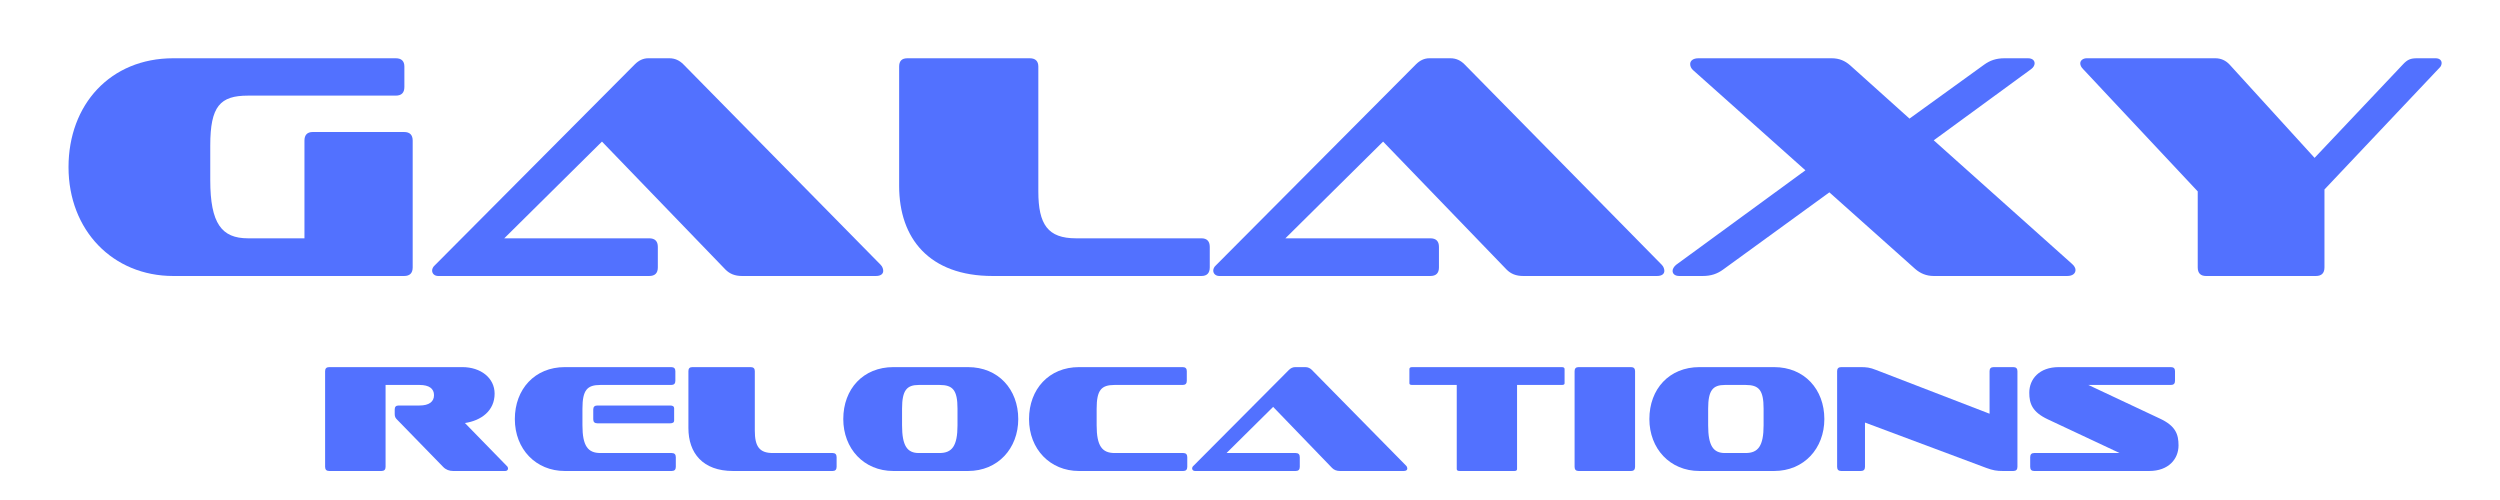 <svg xmlns="http://www.w3.org/2000/svg" xmlns:xlink="http://www.w3.org/1999/xlink" width="500" zoomAndPan="magnify" viewBox="0 0 375 75" height="100" preserveAspectRatio="xMidYMid meet" version="1.0"><defs><g/></defs><g fill="#5271ff" fill-opacity="1"><g transform="translate(8.555, 41.399)"><g><path d="M 52.055 0 C 52.914 0 53.348 -0.43 53.348 -1.293 L 53.348 -20.305 C 53.348 -21.168 52.914 -21.598 52.055 -21.598 L 38.359 -21.598 C 37.543 -21.598 37.113 -21.168 37.113 -20.305 L 37.113 -5.652 L 28.637 -5.652 C 24.711 -5.652 22.984 -7.855 22.984 -14.367 L 22.984 -19.586 C 22.984 -25.477 24.469 -27.055 28.637 -27.055 L 50.809 -27.055 C 51.672 -27.055 52.102 -27.488 52.102 -28.348 L 52.102 -31.414 C 52.102 -32.227 51.672 -32.66 50.809 -32.66 L 17.43 -32.66 C 7.996 -32.66 1.723 -25.715 1.723 -16.328 C 1.723 -6.848 8.379 0 17.43 0 Z M 52.055 0 "/></g></g></g><g fill="#5271ff" fill-opacity="1"><g transform="translate(64.674, 41.399)"><g><path d="M 66.707 0 C 67.473 0 67.809 -0.336 67.809 -0.766 C 67.809 -1.004 67.715 -1.391 67.426 -1.676 L 37.832 -31.75 C 37.258 -32.324 36.586 -32.66 35.723 -32.66 L 32.562 -32.66 C 31.797 -32.66 31.125 -32.324 30.551 -31.75 L 0.527 -1.582 C 0.238 -1.34 0.145 -1.004 0.145 -0.812 C 0.145 -0.336 0.527 0 1.055 0 L 32.707 0 C 33.57 0 34 -0.43 34 -1.293 L 34 -4.359 C 34 -5.219 33.57 -5.652 32.707 -5.652 L 10.965 -5.652 L 25.621 -20.16 L 44.152 -0.957 C 44.773 -0.336 45.539 0 46.641 0 Z M 66.707 0 "/></g></g></g><g fill="#5271ff" fill-opacity="1"><g transform="translate(132.715, 41.399)"><g><path d="M 47.504 0 C 48.32 0 48.75 -0.43 48.75 -1.293 L 48.75 -4.359 C 48.75 -5.219 48.32 -5.652 47.504 -5.652 L 28.684 -5.652 C 24.469 -5.652 23.035 -7.711 23.035 -12.691 L 23.035 -31.414 C 23.035 -32.227 22.602 -32.66 21.742 -32.66 L 3.398 -32.66 C 2.539 -32.66 2.156 -32.227 2.156 -31.414 L 2.156 -13.504 C 2.156 -5.652 6.656 0 16.188 0 Z M 47.504 0 "/></g></g></g><g fill="#5271ff" fill-opacity="1"><g transform="translate(181.843, 41.399)"><g><path d="M 66.707 0 C 67.473 0 67.809 -0.336 67.809 -0.766 C 67.809 -1.004 67.715 -1.391 67.426 -1.676 L 37.832 -31.75 C 37.258 -32.324 36.586 -32.66 35.723 -32.66 L 32.562 -32.66 C 31.797 -32.66 31.125 -32.324 30.551 -31.75 L 0.527 -1.582 C 0.238 -1.34 0.145 -1.004 0.145 -0.812 C 0.145 -0.336 0.527 0 1.055 0 L 32.707 0 C 33.57 0 34 -0.43 34 -1.293 L 34 -4.359 C 34 -5.219 33.57 -5.652 32.707 -5.652 L 10.965 -5.652 L 25.621 -20.16 L 44.152 -0.957 C 44.773 -0.336 45.539 0 46.641 0 Z M 66.707 0 "/></g></g></g><g fill="#5271ff" fill-opacity="1"><g transform="translate(249.885, 41.399)"><g><path d="M 60.195 0 C 61.008 0 61.441 -0.383 61.441 -0.91 C 61.441 -1.195 61.25 -1.531 60.914 -1.82 L 40.176 -20.352 L 54.785 -31.031 C 55.117 -31.27 55.309 -31.605 55.309 -31.895 C 55.309 -32.324 54.977 -32.66 54.305 -32.66 L 50.809 -32.66 C 49.516 -32.66 48.605 -32.324 47.742 -31.703 L 36.539 -23.609 L 27.633 -31.605 C 26.863 -32.277 26.004 -32.66 24.855 -32.66 L 4.883 -32.66 C 4.07 -32.66 3.641 -32.277 3.641 -31.797 C 3.641 -31.461 3.781 -31.125 4.117 -30.84 L 20.926 -15.852 L 1.531 -1.676 C 1.195 -1.391 1.004 -1.055 1.004 -0.766 C 1.004 -0.336 1.34 0 2.012 0 L 5.508 0 C 6.801 0 7.711 -0.336 8.57 -0.957 L 24.52 -12.547 L 37.398 -1.055 C 38.168 -0.383 39.078 0 40.176 0 Z M 60.195 0 "/></g></g></g><g fill="#5271ff" fill-opacity="1"><g transform="translate(311.893, 41.399)"><g><path d="M 35.484 0 C 36.348 0 36.777 -0.43 36.777 -1.293 L 36.777 -12.977 L 54.113 -31.32 C 54.258 -31.461 54.352 -31.75 54.352 -31.941 C 54.352 -32.324 54.066 -32.66 53.441 -32.66 L 50.664 -32.66 C 49.707 -32.66 49.227 -32.469 48.559 -31.75 L 35.293 -17.719 L 22.555 -31.703 C 21.98 -32.324 21.262 -32.66 20.398 -32.66 L 1.102 -32.66 C 0.621 -32.66 0.145 -32.371 0.145 -31.895 C 0.145 -31.605 0.289 -31.32 0.574 -31.031 L 17.766 -12.691 L 17.766 -1.293 C 17.766 -0.43 18.195 0 19.012 0 Z M 35.484 0 "/></g></g></g><g fill="#5271ff" fill-opacity="1"><g transform="translate(47.555, 70.649)"><g><path d="M 28.238 0 C 28.512 0 28.648 -0.184 28.648 -0.367 C 28.648 -0.48 28.602 -0.641 28.488 -0.73 L 22.184 -7.195 C 24.625 -7.562 26.637 -9.023 26.637 -11.605 C 26.637 -13.957 24.559 -15.582 21.793 -15.582 L 1.828 -15.582 C 1.418 -15.582 1.211 -15.375 1.211 -14.984 L 1.211 -0.617 C 1.211 -0.207 1.418 0 1.828 0 L 9.664 0 C 10.074 0 10.281 -0.207 10.281 -0.617 L 10.281 -12.906 L 15.375 -12.906 C 16.812 -12.906 17.547 -12.359 17.547 -11.375 C 17.547 -10.395 16.812 -9.824 15.375 -9.824 L 12.246 -9.824 C 11.832 -9.824 11.652 -9.617 11.652 -9.23 L 11.652 -8.52 C 11.652 -8.109 11.789 -7.926 12.039 -7.676 L 18.914 -0.617 C 19.328 -0.184 19.852 0 20.422 0 Z M 28.238 0 "/></g></g></g><g fill="#5271ff" fill-opacity="1"><g transform="translate(76.402, 70.649)"><g><path d="M 24.125 -7.152 C 24.512 -7.152 24.719 -7.289 24.719 -7.562 L 24.719 -9.414 C 24.719 -9.688 24.512 -9.824 24.125 -9.824 L 13.203 -9.824 C 12.793 -9.824 12.586 -9.617 12.586 -9.23 L 12.586 -7.746 C 12.586 -7.355 12.793 -7.152 13.203 -7.152 Z M 24.352 0 C 24.766 0 24.969 -0.207 24.969 -0.617 L 24.969 -2.078 C 24.969 -2.488 24.766 -2.695 24.352 -2.695 L 13.66 -2.695 C 11.789 -2.695 10.965 -3.746 10.965 -6.852 L 10.965 -9.344 C 10.965 -12.152 11.672 -12.906 13.66 -12.906 L 24.285 -12.906 C 24.695 -12.906 24.902 -13.113 24.902 -13.523 L 24.902 -14.984 C 24.902 -15.375 24.695 -15.582 24.285 -15.582 L 8.316 -15.582 C 3.816 -15.582 0.824 -12.27 0.824 -7.789 C 0.824 -3.266 3.996 0 8.316 0 Z M 24.352 0 "/></g></g></g><g fill="#5271ff" fill-opacity="1"><g transform="translate(102.234, 70.649)"><g><path d="M 22.664 0 C 23.051 0 23.258 -0.207 23.258 -0.617 L 23.258 -2.078 C 23.258 -2.488 23.051 -2.695 22.664 -2.695 L 13.684 -2.695 C 11.672 -2.695 10.988 -3.68 10.988 -6.055 L 10.988 -14.984 C 10.988 -15.375 10.781 -15.582 10.371 -15.582 L 1.621 -15.582 C 1.211 -15.582 1.027 -15.375 1.027 -14.984 L 1.027 -6.441 C 1.027 -2.695 3.176 0 7.723 0 Z M 22.664 0 "/></g></g></g><g fill="#5271ff" fill-opacity="1"><g transform="translate(125.668, 70.649)"><g><path d="M 19.531 0 C 24.031 0 27.07 -3.402 27.07 -7.789 C 27.07 -12.246 24.078 -15.582 19.531 -15.582 L 8.34 -15.582 C 3.816 -15.582 0.824 -12.312 0.824 -7.789 C 0.824 -3.383 3.883 0 8.34 0 Z M 17.957 -6.852 C 17.957 -3.746 17.133 -2.695 15.262 -2.695 L 12.152 -2.695 C 10.418 -2.695 9.641 -3.77 9.641 -6.852 L 9.641 -9.344 C 9.641 -12.109 10.348 -12.906 12.152 -12.906 L 15.262 -12.906 C 17.246 -12.906 17.957 -12.152 17.957 -9.344 Z M 17.957 -6.852 "/></g></g></g><g fill="#5271ff" fill-opacity="1"><g transform="translate(153.532, 70.649)"><g><path d="M 23.965 0 C 24.352 0 24.559 -0.207 24.559 -0.617 L 24.559 -2.078 C 24.559 -2.488 24.352 -2.695 23.965 -2.695 L 13.66 -2.695 C 11.789 -2.695 10.965 -3.746 10.965 -6.852 L 10.965 -9.344 C 10.965 -12.152 11.672 -12.906 13.66 -12.906 L 23.871 -12.906 C 24.285 -12.906 24.488 -13.113 24.488 -13.523 L 24.488 -14.984 C 24.488 -15.375 24.285 -15.582 23.871 -15.582 L 8.316 -15.582 C 3.816 -15.582 0.824 -12.27 0.824 -7.789 C 0.824 -3.266 3.996 0 8.316 0 Z M 23.965 0 "/></g></g></g><g fill="#5271ff" fill-opacity="1"><g transform="translate(178.748, 70.649)"><g><path d="M 31.824 0 C 32.188 0 32.348 -0.16 32.348 -0.367 C 32.348 -0.48 32.305 -0.664 32.164 -0.801 L 18.047 -15.145 C 17.773 -15.422 17.453 -15.582 17.043 -15.582 L 15.535 -15.582 C 15.168 -15.582 14.848 -15.422 14.574 -15.145 L 0.25 -0.754 C 0.113 -0.641 0.07 -0.48 0.07 -0.387 C 0.07 -0.16 0.25 0 0.504 0 L 15.602 0 C 16.016 0 16.219 -0.207 16.219 -0.617 L 16.219 -2.078 C 16.219 -2.488 16.016 -2.695 15.602 -2.695 L 5.23 -2.695 L 12.223 -9.617 L 21.062 -0.457 C 21.359 -0.16 21.727 0 22.25 0 Z M 31.824 0 "/></g></g></g><g fill="#5271ff" fill-opacity="1"><g transform="translate(211.203, 70.649)"><g><path d="M 15.945 0 C 16.219 0 16.355 -0.09 16.355 -0.297 L 16.355 -12.906 L 23.051 -12.906 C 23.348 -12.906 23.484 -12.977 23.484 -13.16 L 23.484 -15.285 C 23.484 -15.488 23.348 -15.582 23.051 -15.582 L 0.641 -15.582 C 0.344 -15.582 0.207 -15.488 0.207 -15.285 L 0.207 -13.16 C 0.207 -12.977 0.344 -12.906 0.641 -12.906 L 7.309 -12.906 L 7.309 -0.297 C 7.309 -0.09 7.449 0 7.746 0 Z M 15.945 0 "/></g></g></g><g fill="#5271ff" fill-opacity="1"><g transform="translate(234.865, 70.649)"><g><path d="M 9.801 0 C 10.188 0 10.395 -0.207 10.395 -0.617 L 10.395 -14.984 C 10.395 -15.375 10.188 -15.582 9.801 -15.582 L 1.918 -15.582 C 1.531 -15.582 1.324 -15.375 1.324 -14.984 L 1.324 -0.617 C 1.324 -0.207 1.531 0 1.918 0 Z M 9.801 0 "/></g></g></g><g fill="#5271ff" fill-opacity="1"><g transform="translate(246.582, 70.649)"><g><path d="M 19.531 0 C 24.031 0 27.07 -3.402 27.07 -7.789 C 27.07 -12.246 24.078 -15.582 19.531 -15.582 L 8.34 -15.582 C 3.816 -15.582 0.824 -12.312 0.824 -7.789 C 0.824 -3.383 3.883 0 8.34 0 Z M 17.957 -6.852 C 17.957 -3.746 17.133 -2.695 15.262 -2.695 L 12.152 -2.695 C 10.418 -2.695 9.641 -3.77 9.641 -6.852 L 9.641 -9.344 C 9.641 -12.109 10.348 -12.906 12.152 -12.906 L 15.262 -12.906 C 17.246 -12.906 17.957 -12.152 17.957 -9.344 Z M 17.957 -6.852 "/></g></g></g><g fill="#5271ff" fill-opacity="1"><g transform="translate(274.447, 70.649)"><g><path d="M 27.551 0 C 27.961 0 28.168 -0.207 28.168 -0.617 L 28.168 -14.984 C 28.168 -15.375 27.961 -15.582 27.551 -15.582 L 24.605 -15.582 C 24.191 -15.582 23.988 -15.375 23.988 -14.984 L 23.988 -8.59 L 6.992 -15.145 C 6.008 -15.535 5.551 -15.582 4.547 -15.582 L 1.734 -15.582 C 1.324 -15.582 1.121 -15.375 1.121 -14.984 L 1.121 -0.617 C 1.121 -0.207 1.324 0 1.734 0 L 4.684 0 C 5.094 0 5.301 -0.207 5.301 -0.617 L 5.301 -7.266 L 23.508 -0.457 C 24.512 -0.09 25.062 0 25.977 0 Z M 27.551 0 "/></g></g></g><g fill="#5271ff" fill-opacity="1"><g transform="translate(303.728, 70.649)"><g><path d="M 18.641 0 C 21.566 0 23.051 -1.805 23.051 -3.84 C 23.051 -5.504 22.617 -6.762 20.262 -7.859 L 9.527 -12.906 L 21.91 -12.906 C 22.32 -12.906 22.523 -13.113 22.523 -13.523 L 22.523 -14.984 C 22.523 -15.375 22.32 -15.582 21.91 -15.582 L 5.094 -15.582 C 2.148 -15.582 0.664 -13.777 0.664 -11.742 C 0.664 -10.098 1.121 -8.84 3.449 -7.746 L 14.211 -2.695 L 1.395 -2.695 C 1.004 -2.695 0.801 -2.488 0.801 -2.078 L 0.801 -0.617 C 0.801 -0.207 1.004 0 1.395 0 Z M 18.641 0 "/></g></g></g></svg>